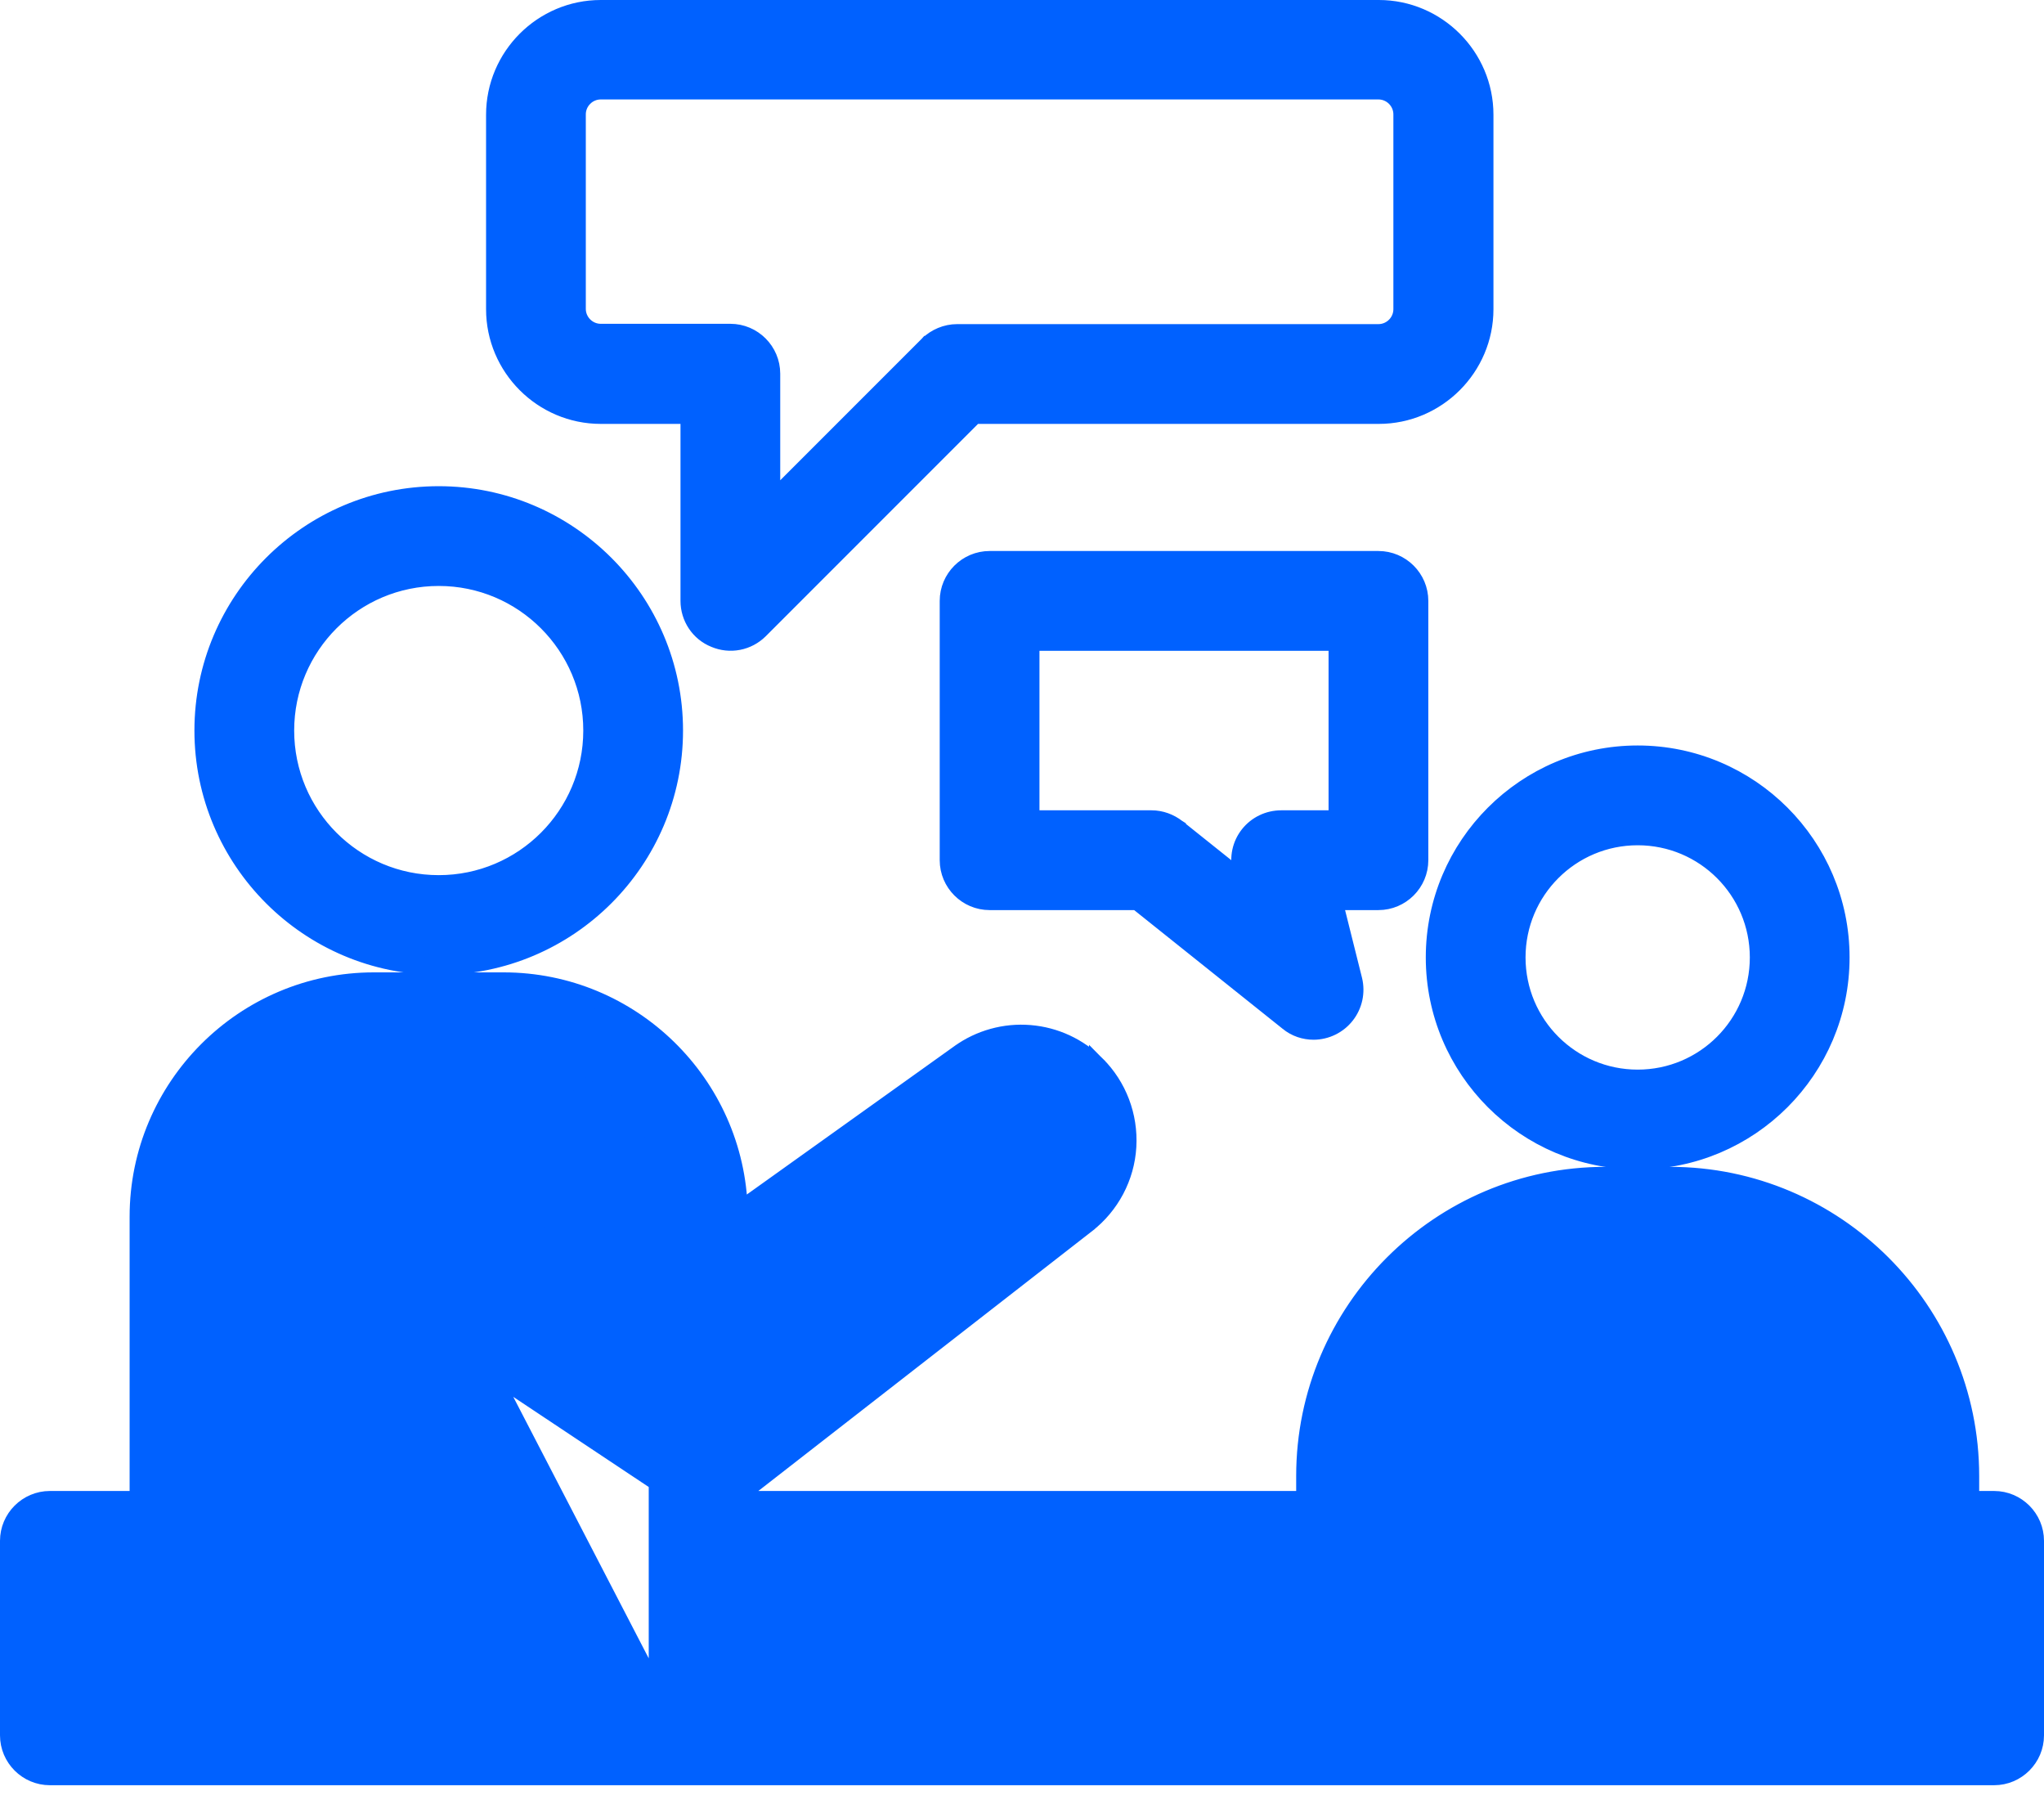 <svg width="117" height="103" viewBox="0 0 117 103" fill="none" xmlns="http://www.w3.org/2000/svg">
<path d="M75.194 59L75.197 59C75.553 58.998 75.904 58.914 76.224 58.757C76.543 58.6 76.823 58.373 77.042 58.093C77.262 57.812 77.415 57.486 77.491 57.138C77.566 56.79 77.562 56.429 77.479 56.083L77.478 56.079L76.353 51.581H78.903C80.2 51.581 81.258 50.522 81.258 49.226V34.387C81.258 33.091 80.2 32.032 78.903 32.032H56.645C55.349 32.032 54.29 33.091 54.29 34.387V49.226C54.29 50.522 55.349 51.581 56.645 51.581H65.095L73.728 58.48C74.159 58.837 74.681 59 75.194 59ZM67.382 47.389L67.382 47.388L67.376 47.384C66.962 47.062 66.447 46.871 65.919 46.871H59V36.742H76.548V46.871H73.339C72.612 46.871 71.93 47.199 71.481 47.766C71.034 48.331 70.867 49.084 71.055 49.795L71.219 50.455L67.382 47.389ZM43.476 36.059L43.477 36.058L55.776 23.758H78.922C82.258 23.758 84.986 21.03 84.986 17.694V6.565C84.986 3.228 82.258 0.5 78.922 0.5H78.903H34.387C31.05 0.5 28.323 3.228 28.323 6.565V17.694C28.323 21.03 31.05 23.758 34.387 23.758H39.452V34.387C39.452 35.325 40.013 36.199 40.912 36.556C41.34 36.736 41.811 36.786 42.267 36.698C42.724 36.61 43.145 36.387 43.476 36.059ZM53.13 19.723L53.129 19.723L53.12 19.733L44.161 28.691V21.385C44.161 20.088 43.103 19.03 41.806 19.03H34.387C33.643 19.03 33.032 18.419 33.032 17.675V6.546C33.032 5.802 33.643 5.191 34.387 5.191H78.903C79.647 5.191 80.258 5.802 80.258 6.546V17.675V17.694C80.258 18.438 79.647 19.048 78.903 19.048H54.79C54.151 19.048 53.566 19.309 53.13 19.723ZM11.629 41.806C11.629 49.242 17.677 55.29 25.113 55.29C32.549 55.29 38.597 49.242 38.597 41.806C38.597 34.371 32.549 28.323 25.113 28.323C17.677 28.323 11.629 34.371 11.629 41.806ZM33.887 41.806C33.887 46.65 29.956 50.581 25.113 50.581C20.27 50.581 16.339 46.65 16.339 41.806C16.339 36.963 20.27 33.032 25.113 33.032C29.956 33.032 33.887 36.963 33.887 41.806ZM93.742 66.419C100.158 66.419 105.371 61.206 105.371 54.79C105.371 48.375 100.158 43.161 93.742 43.161C87.326 43.161 82.113 48.375 82.113 54.79C82.113 61.206 87.326 66.419 93.742 66.419ZM93.742 47.871C97.565 47.871 100.661 50.967 100.661 54.79C100.661 58.613 97.565 61.71 93.742 61.71C89.919 61.71 86.823 58.613 86.823 54.79C86.823 50.967 89.919 47.871 93.742 47.871Z" fill="#0061FF" stroke="#0061FF"/>
<path d="M62.202 70.061L62.202 70.061L42.306 85.547V85.823H74.694V84.468C74.694 74.992 82.411 67.274 91.887 67.274H95.597C105.073 67.274 112.79 74.992 112.79 84.468V85.823H114.145C115.441 85.823 116.5 86.881 116.5 88.177V99.306C116.5 100.603 115.441 101.661 114.145 101.661H2.855C1.559 101.661 0.5 100.603 0.5 99.306V88.177C0.5 86.881 1.559 85.823 2.855 85.823H7.919V69.629C7.919 62.193 13.967 56.145 21.403 56.145H28.823C36.145 56.145 42.122 62.011 42.302 69.291L54.906 60.283C54.907 60.283 54.907 60.282 54.907 60.282C56.08 59.438 57.516 59.04 58.956 59.159C60.397 59.277 61.748 59.905 62.767 60.929L62.202 70.061ZM62.202 70.061C63.574 68.991 64.444 67.375 64.545 65.614C64.646 63.859 64 62.162 62.768 60.929L62.202 70.061ZM37.634 96.952V84.828L28.046 78.448L37.634 96.952ZM37.634 96.952H12.629V69.629C12.629 64.786 16.56 60.855 21.403 60.855H28.823C33.258 60.855 36.912 64.149 37.498 68.429L35.792 67.201C34.478 66.255 32.87 65.808 31.256 65.94C29.642 66.072 28.127 66.775 26.985 67.922C25.526 69.381 24.803 71.384 25.024 73.429C25.243 75.463 26.321 77.305 28.045 78.448L37.634 96.952ZM99.734 76.475L98.709 72.391C104.084 73.785 108.081 78.665 108.081 84.468V85.823H79.403V84.468C79.403 78.662 83.386 73.766 88.775 72.388L87.748 76.481L87.746 76.489C87.561 77.276 87.767 78.124 88.362 78.719L92.071 82.428C92.544 82.901 93.139 83.113 93.742 83.113C94.357 83.113 94.942 82.875 95.403 82.438L95.403 82.438L95.412 82.428L99.122 78.719C99.708 78.133 99.947 77.284 99.735 76.479C99.735 76.478 99.734 76.476 99.734 76.475ZM30.308 71.281L30.309 71.279C30.665 70.92 31.137 70.7 31.641 70.658C32.144 70.617 32.646 70.757 33.055 71.054L33.058 71.056L39.142 75.396C39.142 75.396 39.142 75.397 39.142 75.397C39.965 75.984 41.051 75.984 41.874 75.396L41.874 75.396L57.657 64.12C57.657 64.12 57.658 64.12 57.658 64.12C58.226 63.719 58.969 63.781 59.44 64.265L59.44 64.265L59.445 64.27C59.736 64.561 59.883 64.94 59.856 65.348C59.828 65.762 59.639 66.113 59.324 66.36C59.324 66.36 59.324 66.36 59.323 66.36L40.411 81.07L30.639 74.555L30.514 74.471H30.507C30.044 74.106 29.746 73.573 29.691 72.995C29.631 72.364 29.857 71.732 30.308 71.281ZM7.919 96.952H5.21V90.532H7.919V96.952ZM92.645 76.32L93.725 71.984H93.759L94.839 76.32L93.742 77.417L92.645 76.32ZM111.79 96.952H42.306V90.532H111.79V96.952Z" fill="#0061FF" stroke="#0061FF"/>
</svg>
